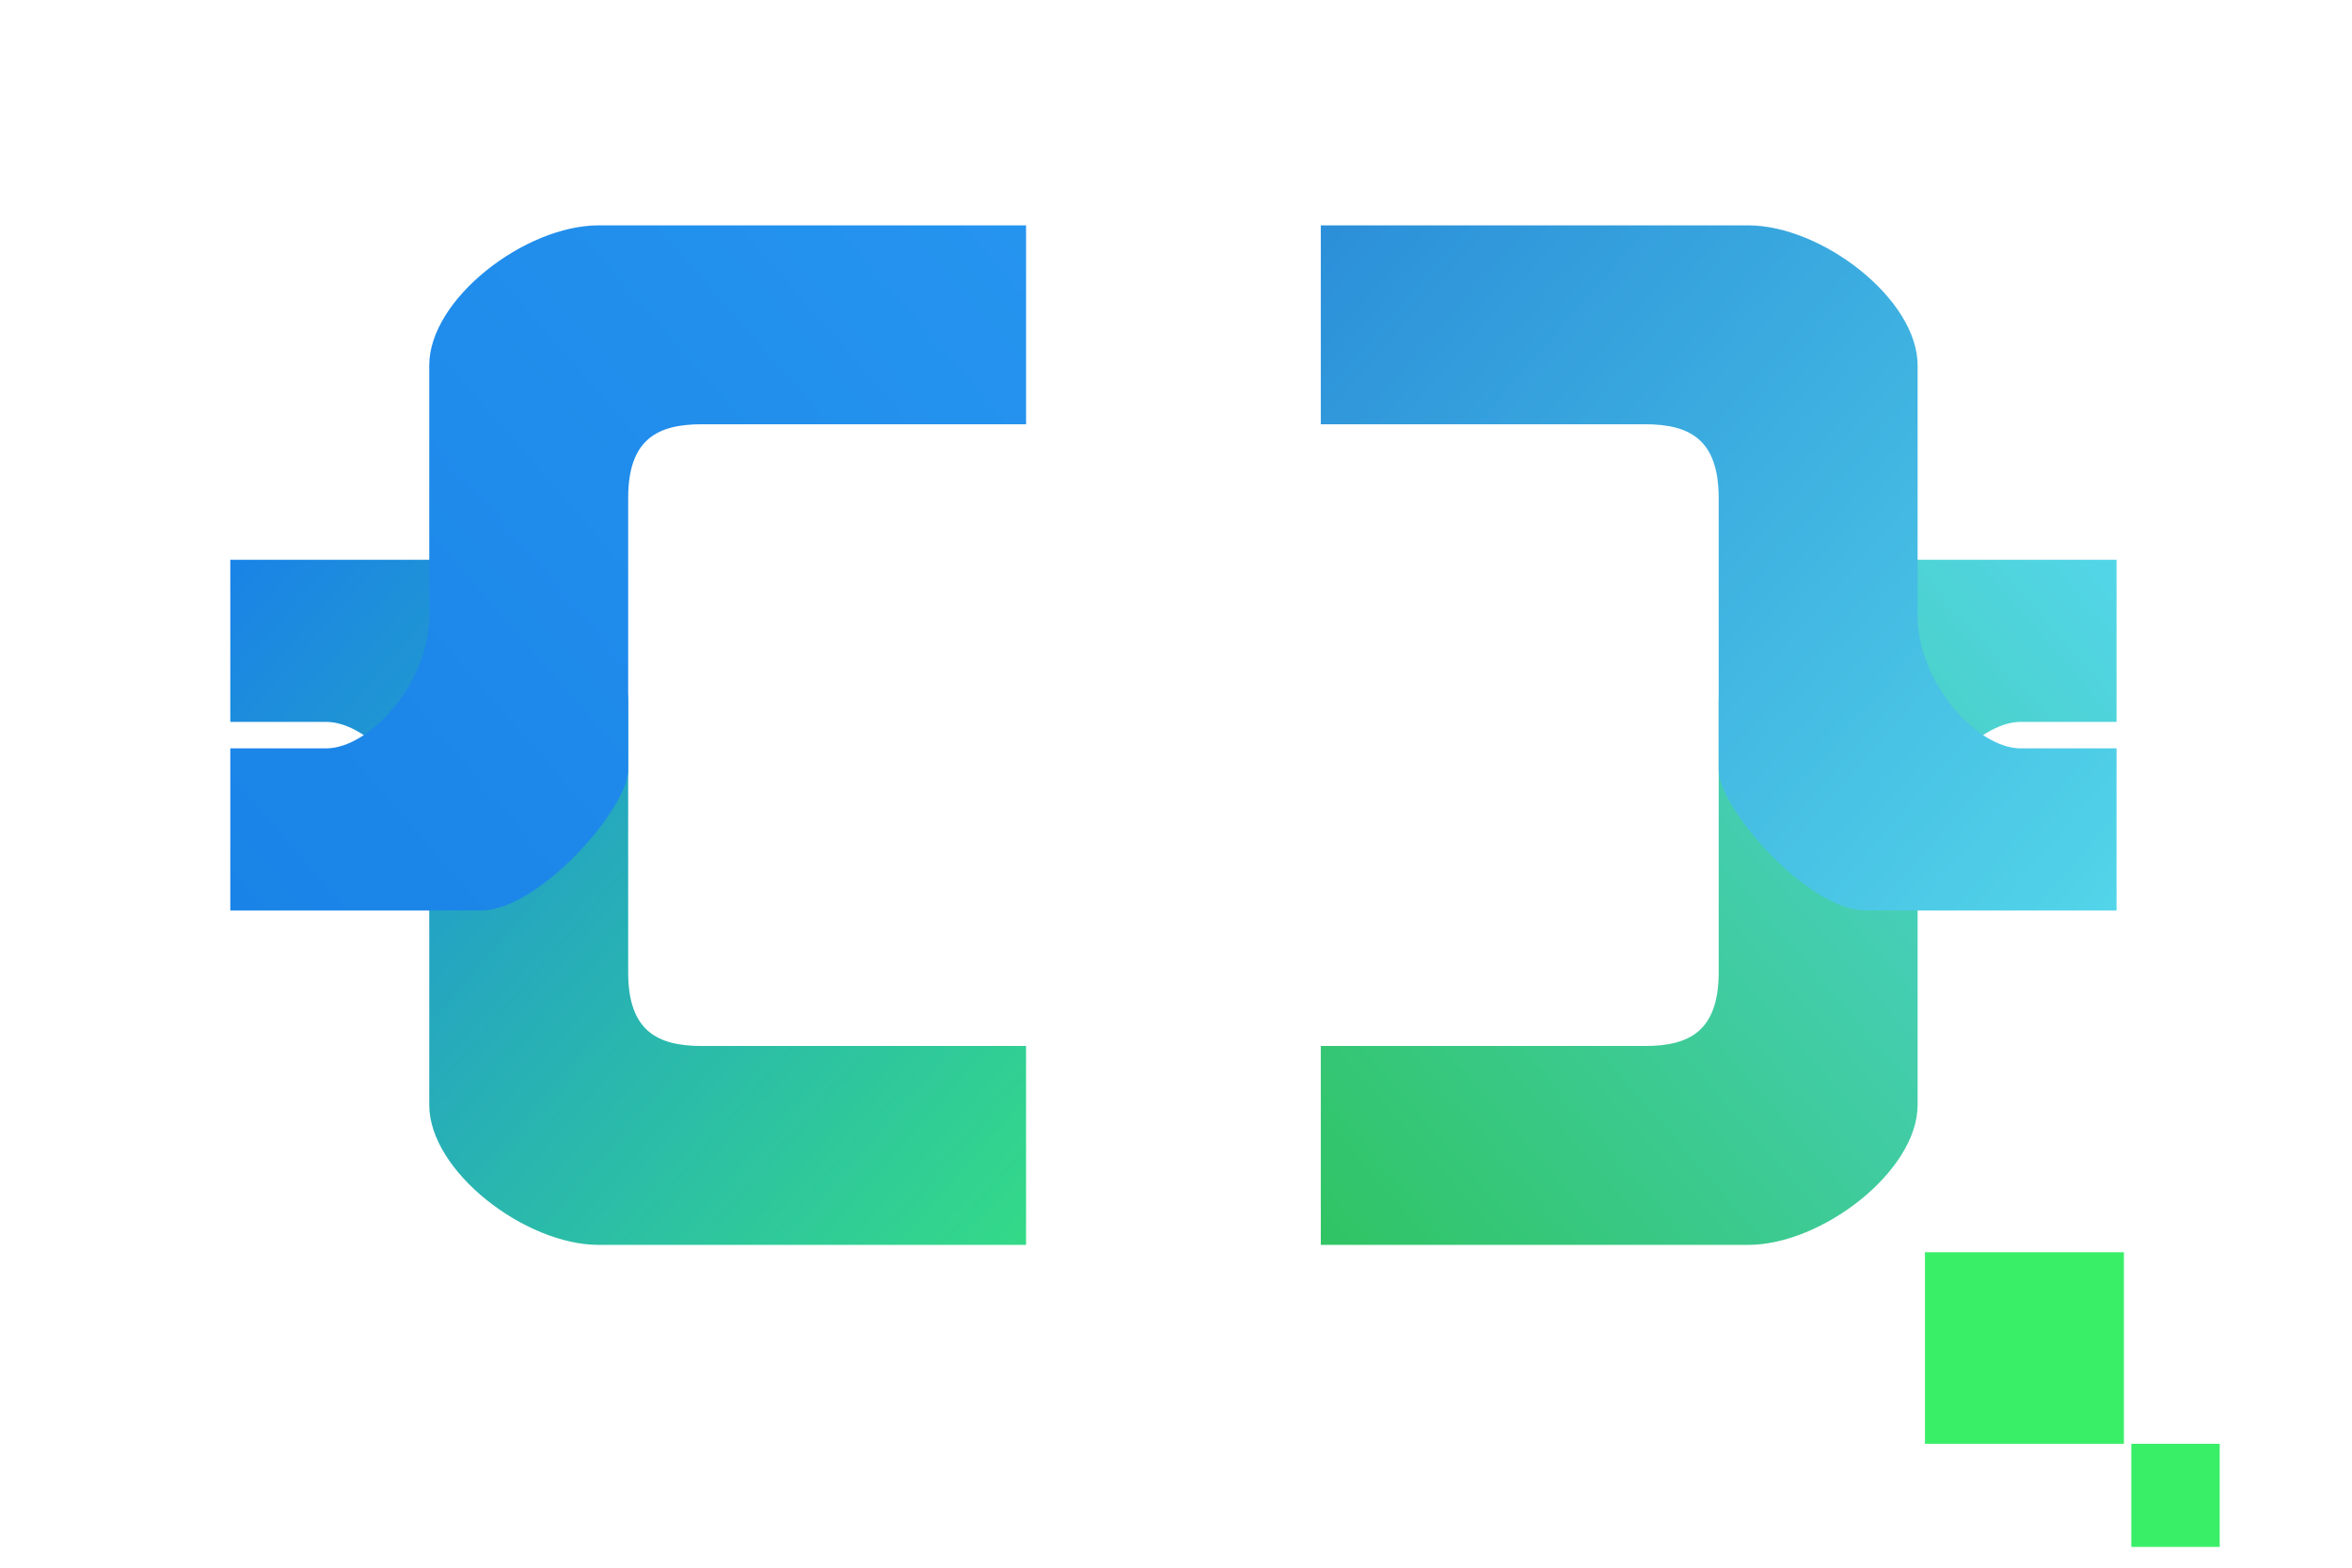 <svg width="48" height="32" viewBox="0 0 48 32" fill="none" xmlns="http://www.w3.org/2000/svg">
<path d="M20.94 21.351V25.411H12.219C10.715 25.411 8.76 23.907 8.76 22.554V17.441C8.76 16.088 7.557 14.735 6.655 14.735H4.7V11.427H9.813C11.016 11.427 12.82 13.532 12.82 14.284V19.847C12.82 21.05 13.421 21.351 14.324 21.351H20.94Z" fill="url(#paint0_linear_1_1077)"/>
<g filter="url(#filter0_d_1_1077)">
<path d="M20.94 4.66V0.6H12.219C10.715 0.6 8.76 2.104 8.76 3.457V8.57C8.76 9.923 7.557 11.276 6.655 11.276H4.7V14.584H9.813C11.016 14.584 12.82 12.479 12.82 11.727V6.164C12.82 4.961 13.421 4.66 14.324 4.66H20.94Z" fill="url(#paint1_linear_1_1077)"/>
</g>
<path d="M26.955 21.351V25.411H35.676C37.18 25.411 39.135 23.907 39.135 22.554V17.441C39.135 16.088 40.338 14.735 41.24 14.735H43.195V11.427H38.082C36.879 11.427 35.075 13.532 35.075 14.284V19.847C35.075 21.05 34.473 21.351 33.571 21.351H26.955Z" fill="url(#paint2_linear_1_1077)"/>
<g filter="url(#filter1_d_1_1077)">
<path d="M26.955 4.66V0.6H35.676C37.18 0.6 39.135 2.104 39.135 3.457V8.57C39.135 9.923 40.338 11.276 41.24 11.276H43.195V14.584H38.082C36.879 14.584 35.075 12.479 35.075 11.727V6.164C35.075 4.961 34.473 4.66 33.571 4.66H26.955Z" fill="url(#paint3_linear_1_1077)"/>
</g>
<path d="M43.345 25.561H39.285V29.471H43.345V25.561Z" fill="#3AEF68"/>
<path d="M45.3 29.471H43.496V31.576H45.3V29.471Z" fill="#3AEF68"/>
<defs>
<filter id="filter0_d_1_1077" x="0.7" y="0.6" width="24.24" height="21.984" filterUnits="userSpaceOnUse" color-interpolation-filters="sRGB">
<feFlood flood-opacity="0" result="BackgroundImageFix"/>
<feColorMatrix in="SourceAlpha" type="matrix" values="0 0 0 0 0 0 0 0 0 0 0 0 0 0 0 0 0 0 127 0" result="hardAlpha"/>
<feOffset dy="4"/>
<feGaussianBlur stdDeviation="2"/>
<feComposite in2="hardAlpha" operator="out"/>
<feColorMatrix type="matrix" values="0 0 0 0 0 0 0 0 0 0 0 0 0 0 0 0 0 0 0.25 0"/>
<feBlend mode="normal" in2="BackgroundImageFix" result="effect1_dropShadow_1_1077"/>
<feBlend mode="normal" in="SourceGraphic" in2="effect1_dropShadow_1_1077" result="shape"/>
</filter>
<filter id="filter1_d_1_1077" x="22.955" y="0.6" width="24.24" height="21.984" filterUnits="userSpaceOnUse" color-interpolation-filters="sRGB">
<feFlood flood-opacity="0" result="BackgroundImageFix"/>
<feColorMatrix in="SourceAlpha" type="matrix" values="0 0 0 0 0 0 0 0 0 0 0 0 0 0 0 0 0 0 127 0" result="hardAlpha"/>
<feOffset dy="4"/>
<feGaussianBlur stdDeviation="2"/>
<feComposite in2="hardAlpha" operator="out"/>
<feColorMatrix type="matrix" values="0 0 0 0 0 0 0 0 0 0 0 0 0 0 0 0 0 0 0.25 0"/>
<feBlend mode="normal" in2="BackgroundImageFix" result="effect1_dropShadow_1_1077"/>
<feBlend mode="normal" in="SourceGraphic" in2="effect1_dropShadow_1_1077" result="shape"/>
</filter>
<linearGradient id="paint0_linear_1_1077" x1="20.94" y1="25.561" x2="4.7" y2="11.427" gradientUnits="userSpaceOnUse">
<stop stop-color="#34DA87"/>
<stop offset="1" stop-color="#1A83E7"/>
</linearGradient>
<linearGradient id="paint1_linear_1_1077" x1="20.94" y1="0.6" x2="4.7" y2="14.735" gradientUnits="userSpaceOnUse">
<stop stop-color="#2594EF"/>
<stop offset="1" stop-color="#1A83E7"/>
</linearGradient>
<linearGradient id="paint2_linear_1_1077" x1="26.955" y1="25.561" x2="43.195" y2="11.427" gradientUnits="userSpaceOnUse">
<stop stop-color="#30C463"/>
<stop offset="1" stop-color="#53D5E9"/>
</linearGradient>
<linearGradient id="paint3_linear_1_1077" x1="26.955" y1="0.6" x2="43.195" y2="14.735" gradientUnits="userSpaceOnUse">
<stop stop-color="#2B8FD9"/>
<stop offset="1" stop-color="#53D5E9"/>
</linearGradient>
</defs>
</svg>
